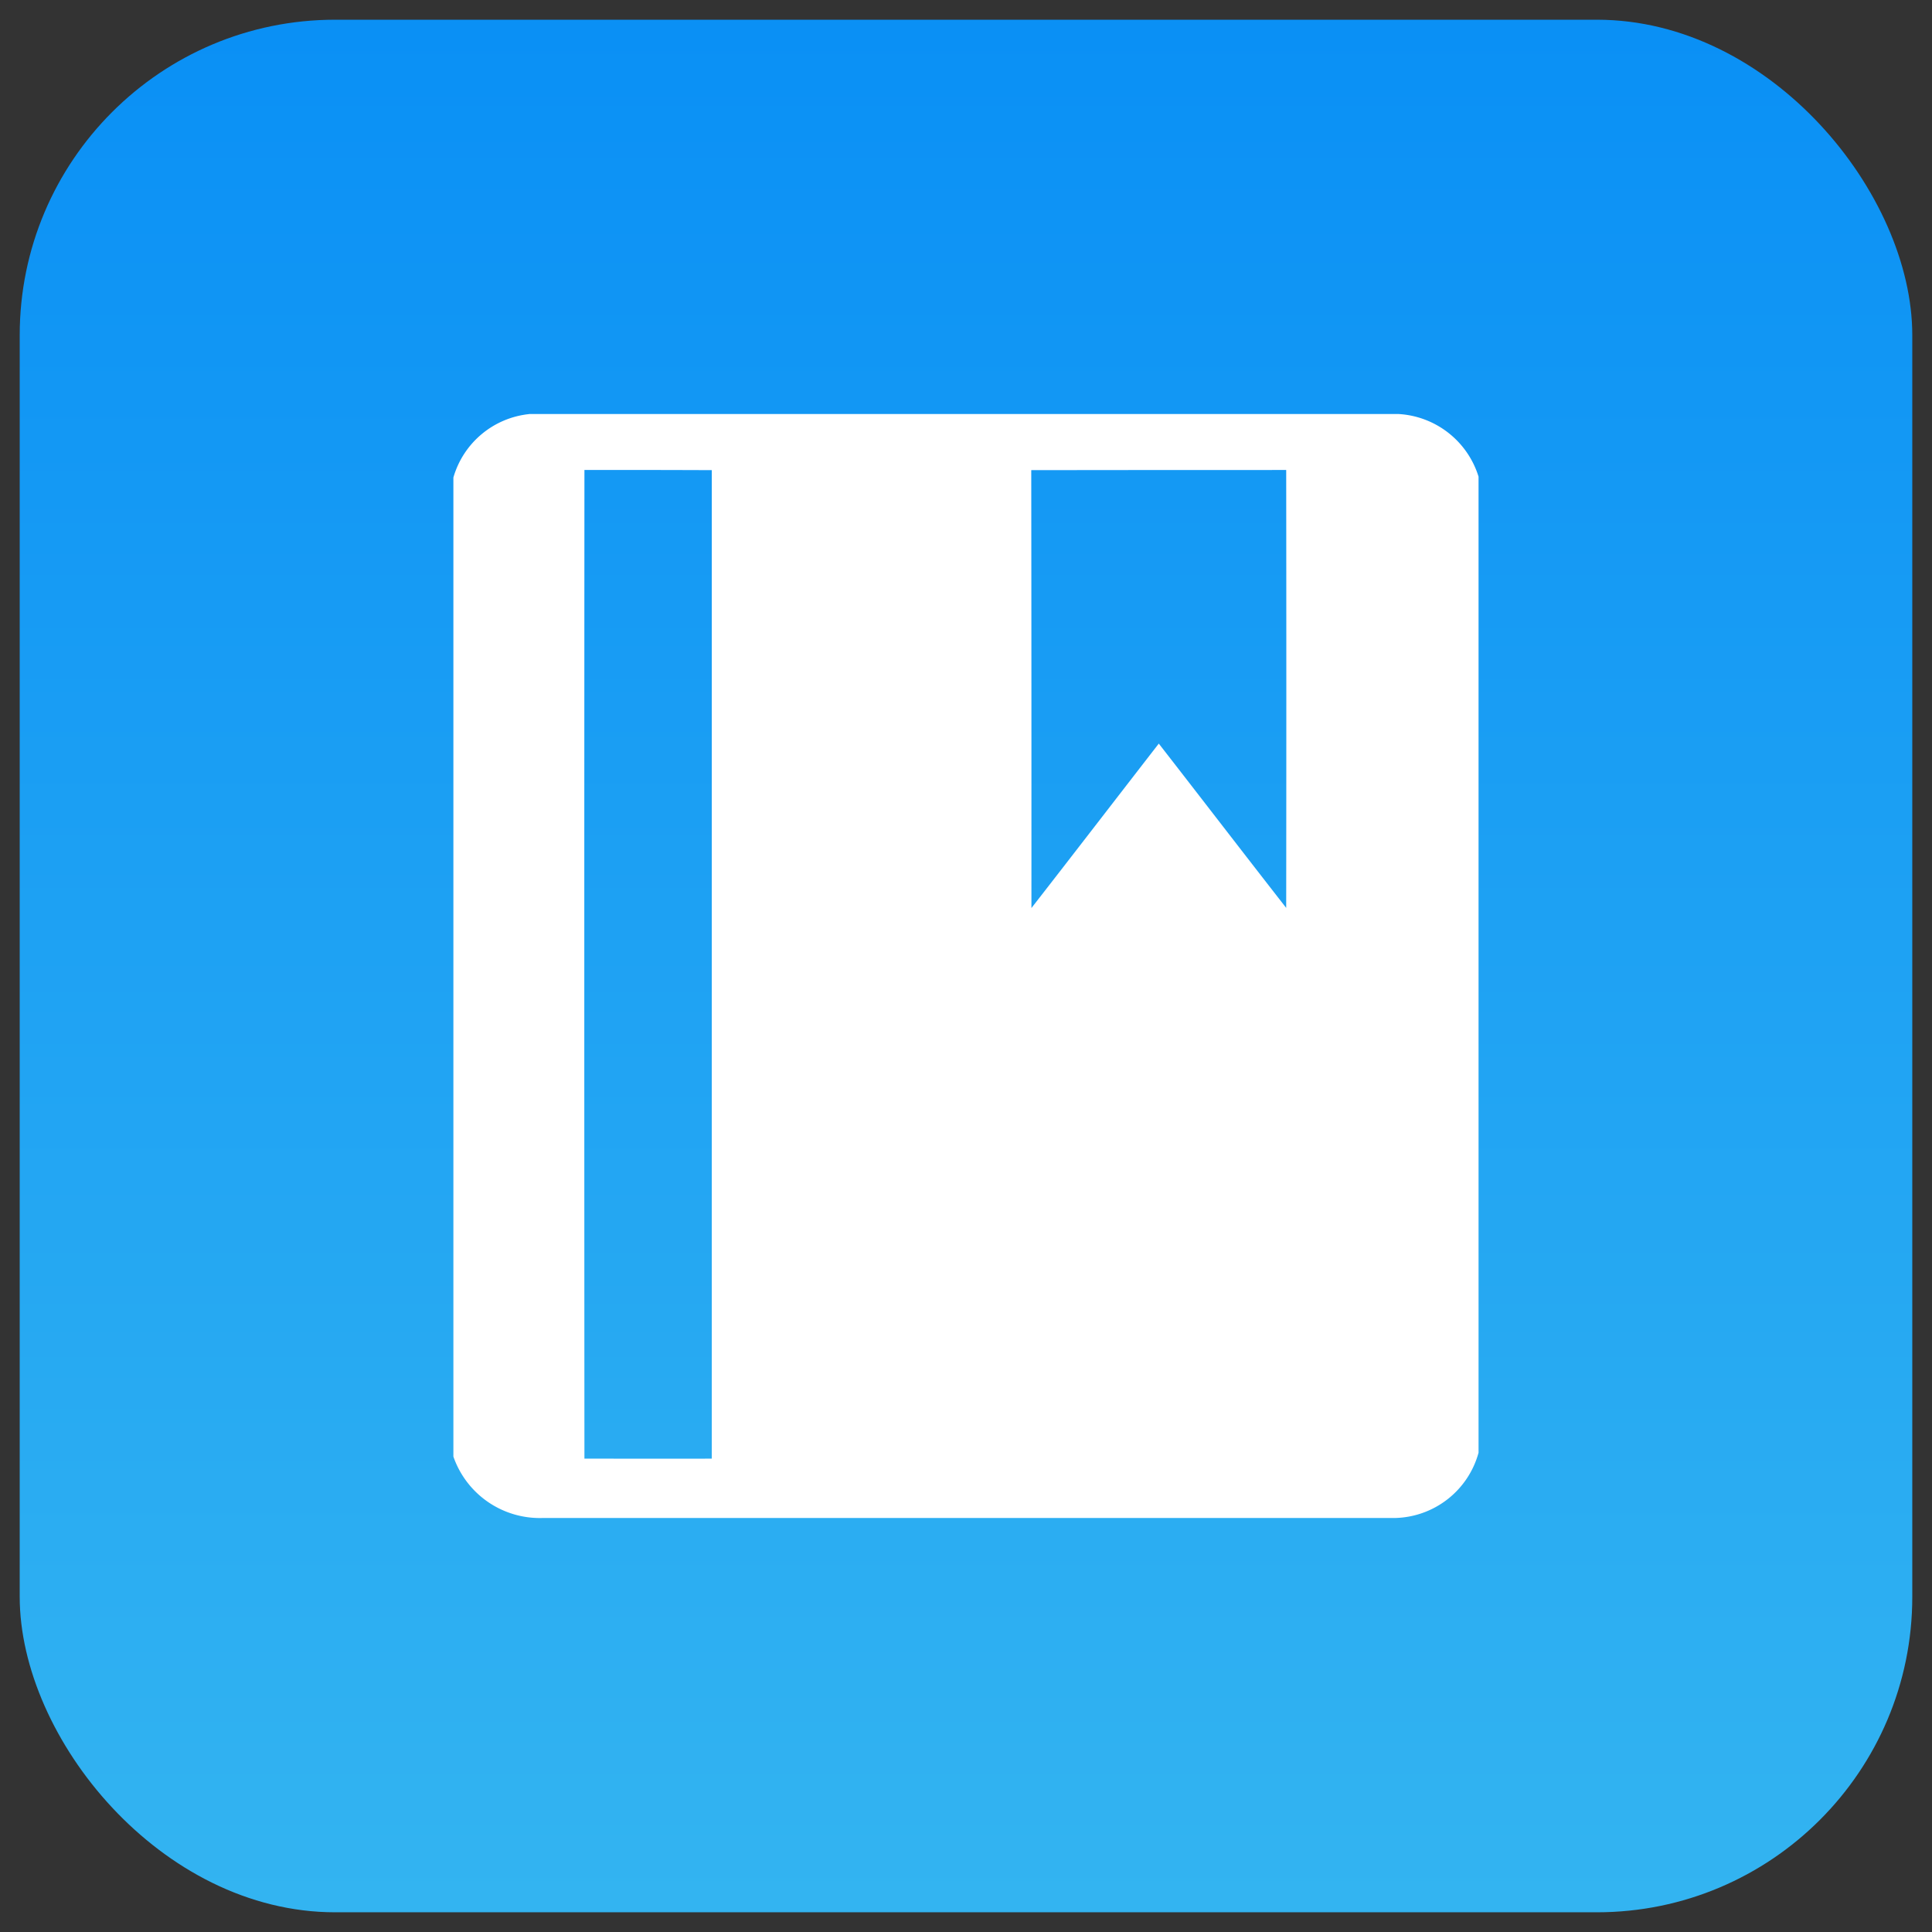 <svg xmlns="http://www.w3.org/2000/svg" xmlns:xlink="http://www.w3.org/1999/xlink" width="98" height="98" viewBox="0 0 98 98"><rect x="0" y="0" width="98" height="98" fill="#333333" stroke="none"/><defs><style>.a{fill:none;stroke:#707070;}.b{clip-path:url(#a);}.c{fill:url(#b);}.d{fill:#fff;}</style><clipPath id="a"><rect class="a" width="98" height="98" transform="translate(414 2522)"/></clipPath><linearGradient id="b" x1="0.5" x2="0.5" y2="1" gradientUnits="objectBoundingBox"><stop offset="0" stop-color="#0a90f5"/><stop offset="1" stop-color="#33b4f1"/></linearGradient></defs><g class="b" transform="translate(-414 -2522)"><rect class="c" width="96" height="96" rx="16" transform="translate(415 2523)"/><path class="d" d="M-614.037,415.278h44.085a4.519,4.519,0,0,1,4.077,3.178v49.51a4.5,4.5,0,0,1-4.247,3.312h-43.247a4.639,4.639,0,0,1-4.507-3.116V418.5a4.482,4.482,0,0,1,3.837-3.217m2.81,2.839q-.013,25.078,0,50.145c2.154,0,4.306.008,6.46,0V418.126q-3.24-.013-6.46-.008m22.665.008q.013,11.113.009,22.212c2.16-2.772,4.306-5.564,6.46-8.341,2.163,2.778,4.3,5.564,6.463,8.333q.013-11.113,0-22.212-6.463,0-12.932.008Zm0,0" transform="translate(1054.874 2127.722)"/></g></svg>